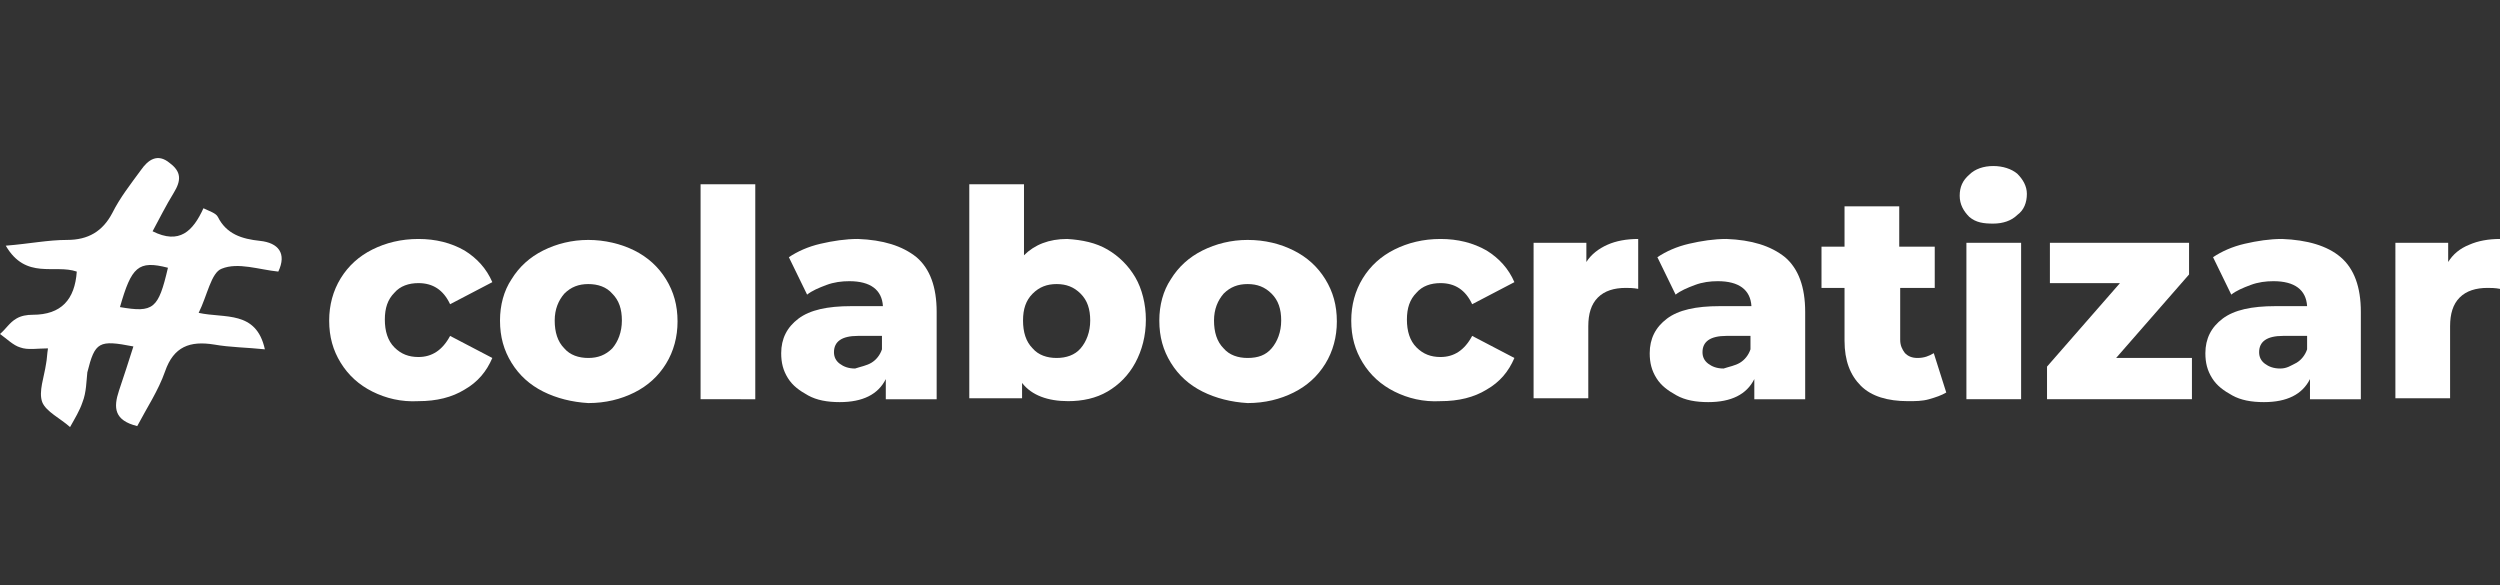 <?xml version="1.0" encoding="utf-8"?>
<!-- Generator: Adobe Illustrator 24.2.0, SVG Export Plug-In . SVG Version: 6.00 Build 0)  -->
<svg version="1.1" id="Layer_1" xmlns="http://www.w3.org/2000/svg" xmlns:xlink="http://www.w3.org/1999/xlink" x="0px" y="0px"
	 viewBox="0 0 260.5 61" style="enable-background:new 0 0 260.5 61;" xml:space="preserve">
<rect x="0" y="0" width="260.5" height="61" fill="#333333" stroke="none"/>
<style type="text/css">
	.st0{fill:#FFFFFF;}
</style>
<path class="st0" d="M38.8,40.8c-1.4-0.7-2.5-1.7-3.3-3s-1.2-2.7-1.2-4.4c0-1.6,0.4-3.1,1.2-4.4s1.9-2.3,3.3-3
	c1.4-0.7,3-1.1,4.8-1.1s3.4,0.4,4.8,1.2c1.3,0.8,2.3,1.9,2.9,3.3l-4.4,2.3c-0.7-1.5-1.8-2.2-3.3-2.2c-1,0-1.9,0.3-2.5,1
	c-0.7,0.7-1,1.6-1,2.8s0.3,2.2,1,2.9s1.5,1,2.5,1c1.4,0,2.5-0.7,3.3-2.2l4.4,2.3c-0.6,1.4-1.5,2.5-2.9,3.3c-1.3,0.8-2.9,1.2-4.8,1.2
	C41.8,41.9,40.2,41.5,38.8,40.8z"/>
<path class="st0" d="M56.6,40.8c-1.4-0.7-2.5-1.7-3.3-3s-1.2-2.7-1.2-4.4c0-1.6,0.4-3.1,1.2-4.3c0.8-1.3,1.9-2.3,3.3-3
	c1.4-0.7,3-1.1,4.7-1.1s3.4,0.4,4.8,1.1s2.5,1.7,3.3,3s1.2,2.7,1.2,4.4c0,1.6-0.4,3.1-1.2,4.4c-0.8,1.3-1.9,2.3-3.3,3
	s-3,1.1-4.8,1.1C59.6,41.9,58,41.5,56.6,40.8z M63.8,36.3c0.6-0.7,1-1.7,1-2.9s-0.3-2.1-1-2.8c-0.6-0.7-1.5-1-2.5-1s-1.8,0.3-2.5,1
	c-0.6,0.7-1,1.6-1,2.8s0.3,2.2,1,2.9c0.6,0.7,1.5,1,2.5,1S63.1,37,63.8,36.3z"/>
<path class="st0" d="M73,19.2h5.7v22.4H73V19.2z"/>
<path class="st0" d="M95.5,26.8c1.4,1.2,2.1,3.1,2.1,5.7v9.1h-5.3v-2.1c-0.8,1.6-2.4,2.4-4.8,2.4c-1.3,0-2.4-0.2-3.3-0.7
	s-1.6-1-2.1-1.8s-0.7-1.6-0.7-2.6c0-1.5,0.6-2.7,1.8-3.6c1.2-0.9,3-1.3,5.5-1.3H92c-0.1-1.7-1.3-2.6-3.5-2.6c-0.8,0-1.6,0.1-2.4,0.4
	s-1.5,0.6-2,1l-1.9-3.9c0.9-0.6,2-1.1,3.3-1.4s2.6-0.5,3.9-0.5C92,25,94,25.6,95.5,26.8z M90.8,37.8c0.5-0.3,0.9-0.8,1.1-1.4V35
	h-2.5c-1.7,0-2.5,0.6-2.5,1.7c0,0.5,0.2,0.9,0.6,1.2s0.9,0.5,1.6,0.5C89.7,38.2,90.3,38.1,90.8,37.8z"/>
<path class="st0" d="M115.4,26c1.2,0.7,2.2,1.7,2.9,2.9s1.1,2.8,1.1,4.4c0,1.7-0.4,3.2-1.1,4.5s-1.7,2.3-2.9,3c-1.2,0.7-2.6,1-4.1,1
	c-2.1,0-3.8-0.6-4.8-1.9v1.6H101V19.2h5.7v7.4c1.1-1.1,2.6-1.7,4.5-1.7C112.8,25,114.2,25.3,115.4,26z M112.6,36.3
	c0.6-0.7,1-1.7,1-2.9s-0.3-2.1-1-2.8s-1.5-1-2.5-1s-1.8,0.3-2.5,1s-1,1.6-1,2.8s0.3,2.2,1,2.9c0.6,0.7,1.5,1,2.5,1
	S112,37,112.6,36.3z"/>
<path class="st0" d="M125.3,40.8c-1.4-0.7-2.5-1.7-3.3-3s-1.2-2.7-1.2-4.4c0-1.6,0.4-3.1,1.2-4.3c0.8-1.3,1.9-2.3,3.3-3
	s3-1.1,4.7-1.1c1.8,0,3.4,0.4,4.8,1.1c1.4,0.7,2.5,1.7,3.3,3s1.2,2.7,1.2,4.4c0,1.6-0.4,3.1-1.2,4.4c-0.8,1.3-1.9,2.3-3.3,3
	c-1.4,0.7-3,1.1-4.8,1.1C128.3,41.9,126.7,41.5,125.3,40.8z M132.5,36.3c0.6-0.7,1-1.7,1-2.9s-0.3-2.1-1-2.8s-1.5-1-2.5-1
	s-1.8,0.3-2.5,1c-0.6,0.7-1,1.6-1,2.8s0.3,2.2,1,2.9c0.6,0.7,1.5,1,2.5,1C131.1,37.3,131.9,37,132.5,36.3z"/>
<path class="st0" d="M145.3,40.8c-1.4-0.7-2.5-1.7-3.3-3s-1.2-2.7-1.2-4.4c0-1.6,0.4-3.1,1.2-4.4s1.9-2.3,3.3-3
	c1.4-0.7,3-1.1,4.8-1.1s3.4,0.4,4.8,1.2c1.3,0.8,2.3,1.9,2.9,3.3l-4.4,2.3c-0.7-1.5-1.8-2.2-3.3-2.2c-1,0-1.9,0.3-2.5,1
	c-0.7,0.7-1,1.6-1,2.8s0.3,2.2,1,2.9s1.5,1,2.5,1c1.4,0,2.5-0.7,3.3-2.2l4.4,2.3c-0.6,1.4-1.5,2.5-2.9,3.3c-1.3,0.8-2.9,1.2-4.8,1.2
	C148.3,41.9,146.7,41.5,145.3,40.8z"/>
<path class="st0" d="M167.5,25.5c0.9-0.4,2-0.6,3.2-0.6v5.2c-0.5-0.1-1-0.1-1.3-0.1c-1.2,0-2.2,0.3-2.9,1s-1,1.7-1,3v7.5h-5.7V25.3
	h5.5v2C165.8,26.5,166.6,25.9,167.5,25.5z"/>
<path class="st0" d="M186,26.8c1.4,1.2,2.1,3.1,2.1,5.7v9.1h-5.3v-2.1c-0.8,1.6-2.4,2.4-4.8,2.4c-1.3,0-2.4-0.2-3.3-0.7
	s-1.6-1-2.1-1.8s-0.7-1.6-0.7-2.6c0-1.5,0.6-2.7,1.8-3.6c1.2-0.9,3-1.3,5.5-1.3h3.3c-0.1-1.7-1.3-2.6-3.5-2.6
	c-0.8,0-1.6,0.1-2.4,0.4c-0.8,0.3-1.5,0.6-2,1l-1.9-3.9c0.9-0.6,2-1.1,3.3-1.4s2.6-0.5,3.9-0.5C182.5,25,184.5,25.6,186,26.8z
	 M181.3,37.8c0.5-0.3,0.9-0.8,1.1-1.4V35h-2.5c-1.7,0-2.5,0.6-2.5,1.7c0,0.5,0.2,0.9,0.6,1.2c0.4,0.3,0.9,0.5,1.6,0.5
	C180.2,38.2,180.8,38.1,181.3,37.8z"/>
<path class="st0" d="M202.8,40.9c-0.5,0.3-1.1,0.5-1.8,0.7s-1.4,0.2-2.2,0.2c-2.1,0-3.8-0.5-4.9-1.6s-1.7-2.6-1.7-4.7V30h-2.4v-4.3
	h2.4v-4.2h5.7v4.2h3.7V30H198v5.4c0,0.6,0.2,1,0.5,1.4c0.3,0.3,0.7,0.5,1.3,0.5c0.7,0,1.2-0.2,1.7-0.5L202.8,40.9z"/>
<path class="st0" d="M205.2,22.6c-0.6-0.6-1-1.3-1-2.2s0.3-1.6,1-2.2c0.6-0.6,1.5-0.9,2.5-0.9s1.9,0.3,2.5,0.8c0.6,0.6,1,1.3,1,2.1
	c0,0.9-0.3,1.7-1,2.2c-0.6,0.6-1.5,0.9-2.5,0.9S205.9,23.2,205.2,22.6z M204.9,25.3h5.7v16.3h-5.7V25.3z"/>
<path class="st0" d="M228.4,37.3v4.3h-15.1v-3.4l7.6-8.7h-7.3v-4.2h14.5v3.3l-7.6,8.7C220.5,37.3,228.4,37.3,228.4,37.3z"/>
<path class="st0" d="M243.9,26.8c1.4,1.2,2.1,3.1,2.1,5.7v9.1h-5.3v-2.1c-0.8,1.6-2.4,2.4-4.8,2.4c-1.3,0-2.4-0.2-3.3-0.7
	s-1.6-1-2.1-1.8s-0.7-1.6-0.7-2.6c0-1.5,0.6-2.7,1.8-3.6c1.2-0.9,3-1.3,5.5-1.3h3.3c-0.1-1.7-1.3-2.6-3.5-2.6
	c-0.8,0-1.6,0.1-2.4,0.4c-0.8,0.3-1.5,0.6-2,1l-1.9-3.9c0.9-0.6,2-1.1,3.3-1.4s2.6-0.5,3.9-0.5C240.4,25,242.5,25.6,243.9,26.8z
	 M239.3,37.8c0.5-0.3,0.9-0.8,1.1-1.4V35h-2.5c-1.7,0-2.5,0.6-2.5,1.7c0,0.5,0.2,0.9,0.6,1.2c0.4,0.3,0.9,0.5,1.6,0.5
	S238.7,38.1,239.3,37.8z"/>
<path class="st0" d="M257.3,25.5c0.9-0.4,2-0.6,3.2-0.6v5.2c-0.5-0.1-1-0.1-1.3-0.1c-1.2,0-2.2,0.3-2.9,1c-0.7,0.7-1,1.7-1,3v7.5
	h-5.7V25.3h5.5v2C255.6,26.5,256.3,25.9,257.3,25.5z"/>
<path class="st0" d="M0.6,25.6C3.1,25.4,5,25,7,25c2.2,0,3.7-0.9,4.7-2.8c0.8-1.6,1.9-3,3-4.5c0.7-1,1.7-1.8,3-0.7
	c1.2,0.9,1.2,1.8,0.4,3.1c-0.8,1.3-1.5,2.7-2.2,4c2.8,1.4,4.2,0,5.3-2.4c0.6,0.3,1.3,0.5,1.5,0.9c0.9,1.8,2.5,2.3,4.4,2.5
	s2.8,1.3,1.9,3.2c-2-0.2-4.2-1-5.9-0.3c-1.1,0.4-1.5,2.8-2.4,4.6c2.7,0.6,6-0.3,6.9,3.8c-1.9-0.2-3.6-0.2-5.3-0.5
	c-2.5-0.4-4.2,0.2-5.1,2.8c-0.7,2-1.9,3.8-2.9,5.7c-2.4-0.6-2.5-1.9-1.9-3.7c0.5-1.5,1-3,1.5-4.6c-3.6-0.7-4-0.5-4.8,2.7
	C9,39.7,9,40.9,8.6,41.9c-0.3,0.9-0.8,1.7-1.3,2.6c-1-0.9-2.5-1.6-2.9-2.6c-0.4-1.1,0.2-2.6,0.4-4c0.1-0.5,0.1-1,0.2-1.6
	c-1.1,0-2.1,0.2-2.9-0.1C1.4,36,0.7,35.3,0,34.8c0.6-0.5,1-1.2,1.7-1.6c0.5-0.3,1.1-0.4,1.7-0.4c3,0,4.4-1.6,4.6-4.5
	C5.7,27.5,2.7,29.2,0.6,25.6z M12.5,32c3.5,0.6,4,0.2,5-4.1C14.4,27.1,13.7,27.8,12.5,32z"/>
</svg>
